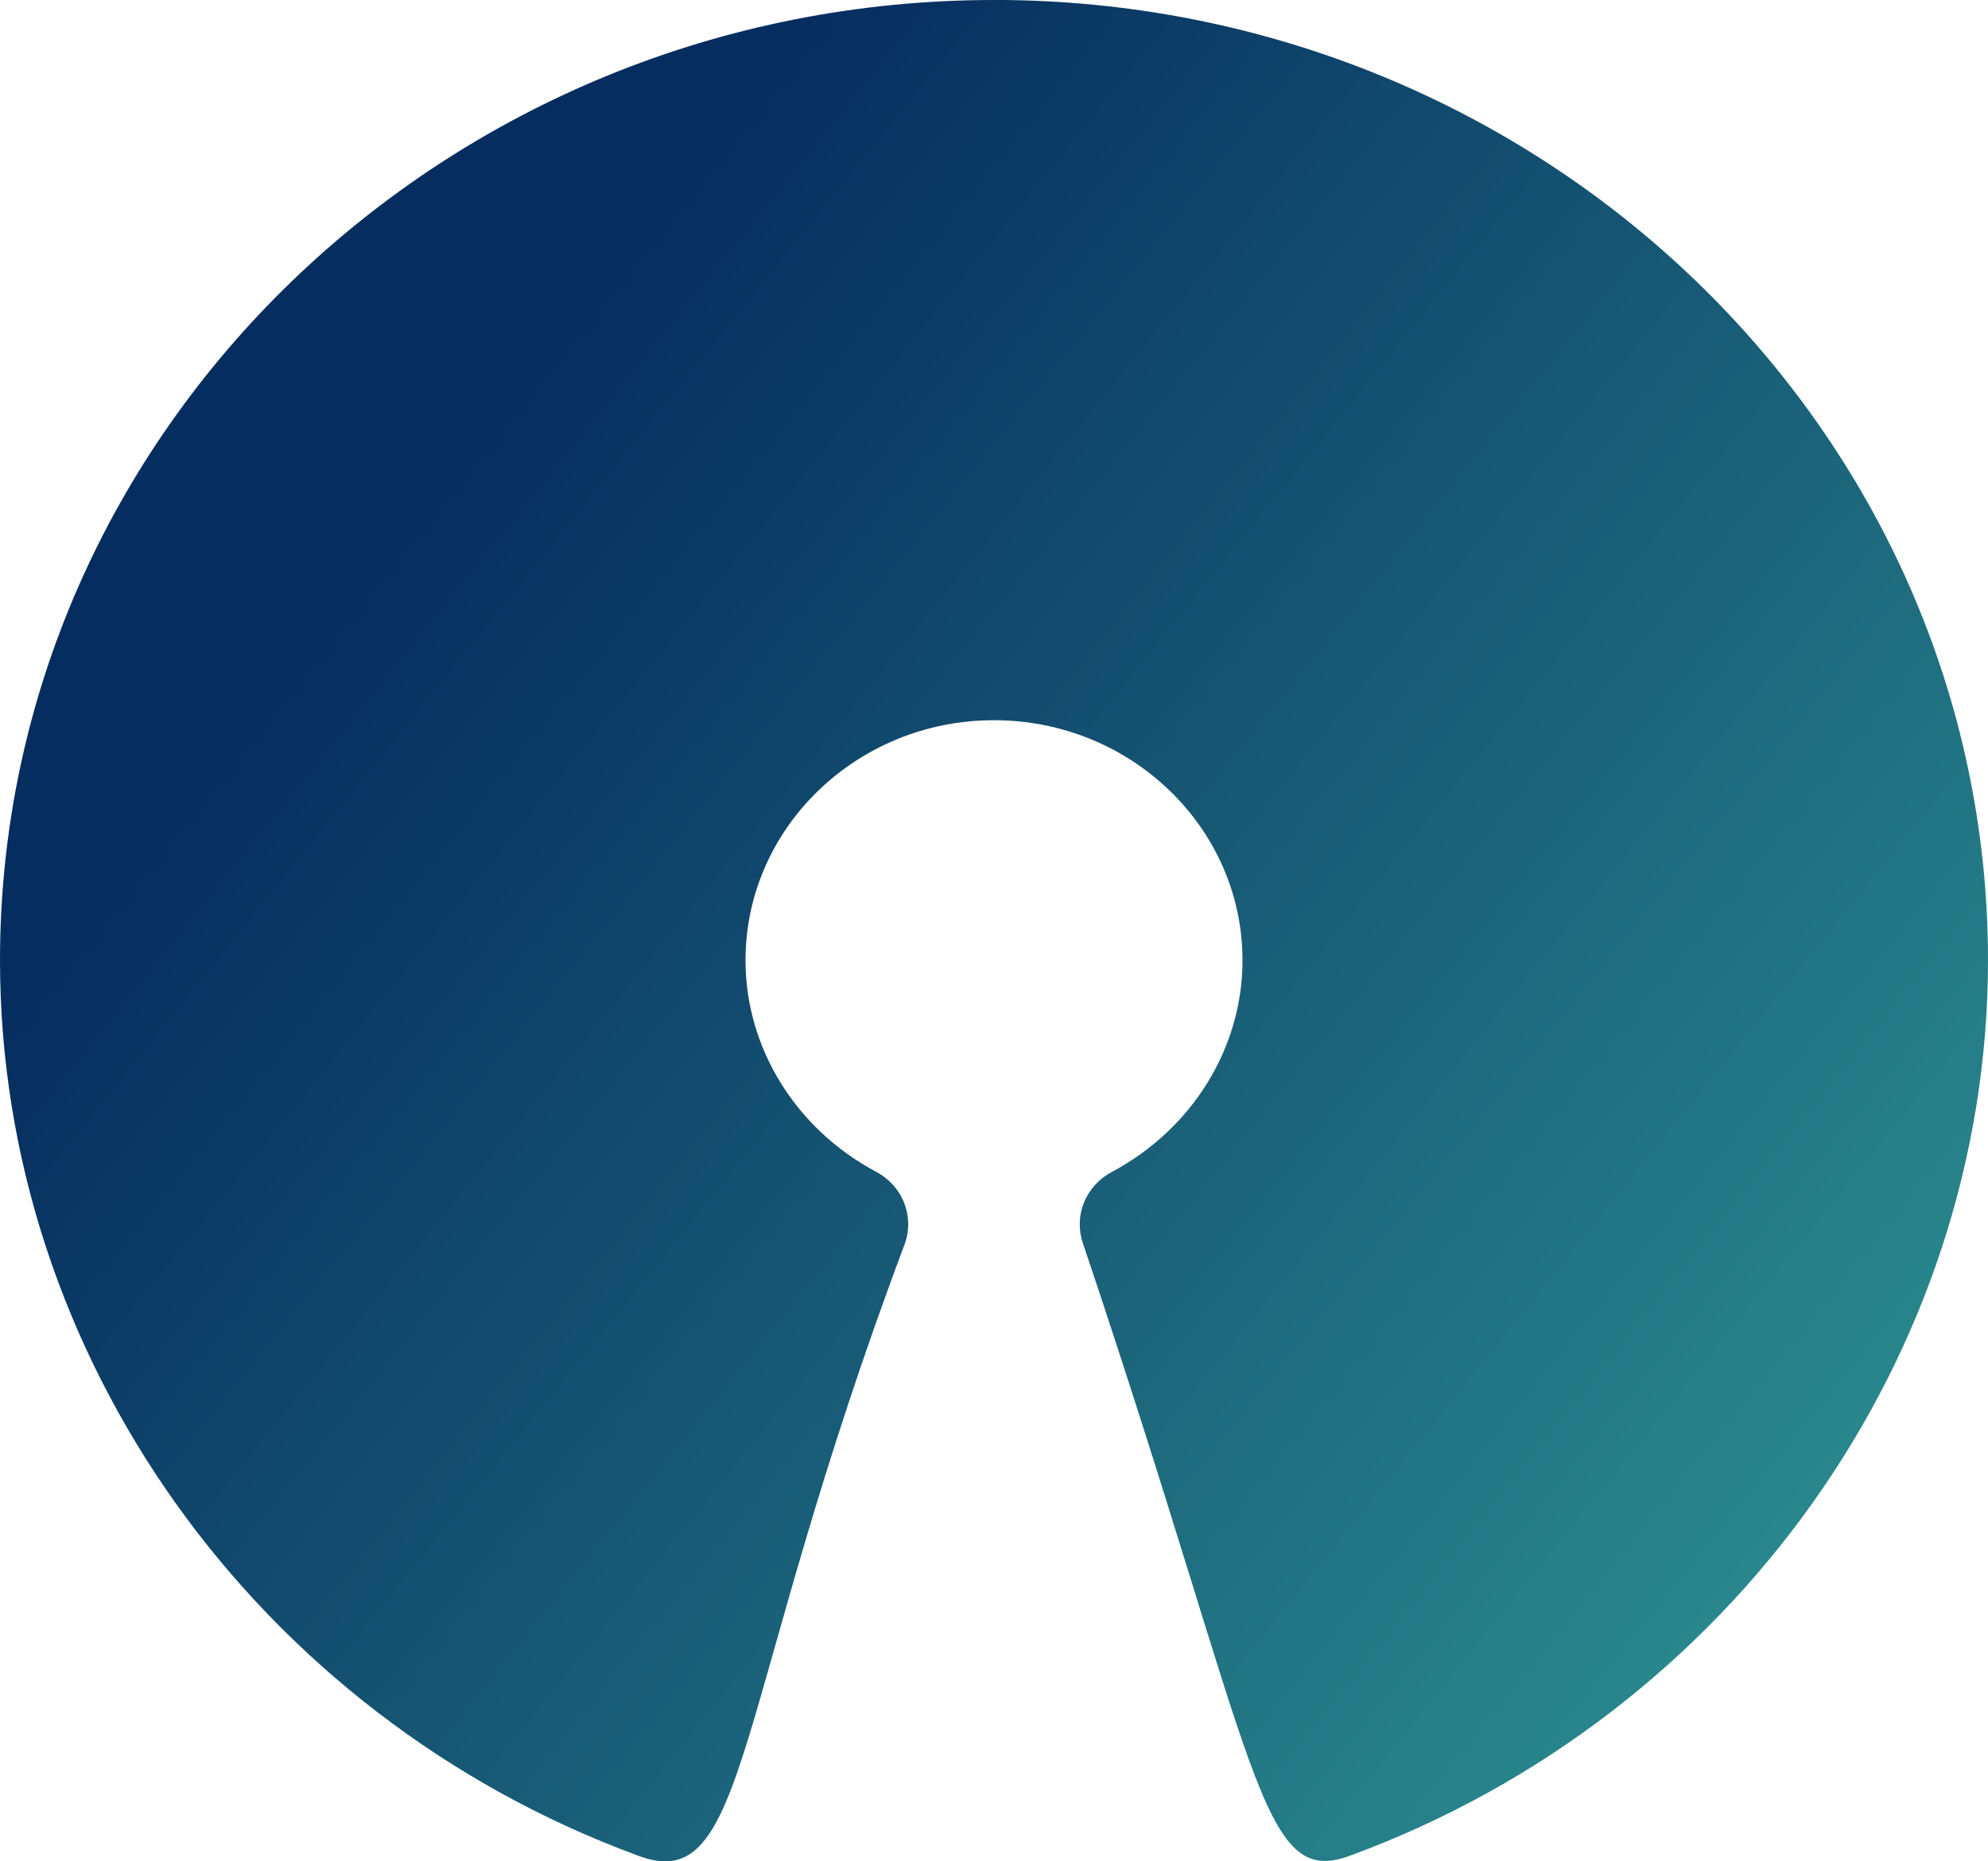 <svg viewBox="0 0 47 44" xmlns="http://www.w3.org/2000/svg"><defs><linearGradient id="a" x1="22.721%" x2="141.58%" y1="24.752%" y2="116.98%"><stop stop-color="#062D5F" offset="0"/><stop stop-color="#42C8AD" offset="1"/></linearGradient></defs><path d="M160.5 0C147.542 0 137 10.185 137 22.701c0 9.339 6.059 17.843 15.075 21.161 2.652 1.019 2.213-3.558 6.329-14.495.21-.645-.078-1.342-.689-1.666-1.905-1.015-3.09-2.932-3.09-5 0-3.131 2.634-5.676 5.875-5.676 3.239 0 5.875 2.545 5.875 5.676 0 2.068-1.183 3.985-3.09 5.003-.611.324-.901 1.021-.689 1.666 4.207 12.502 4.171 15.3 6.331 14.493 9.016-3.318 15.073-11.824 15.073-21.163 0-12.517-10.542-22.701-23.5-22.701z" transform="translate(-137)" fill="url(#a)" fill-rule="nonzero"/></svg>
